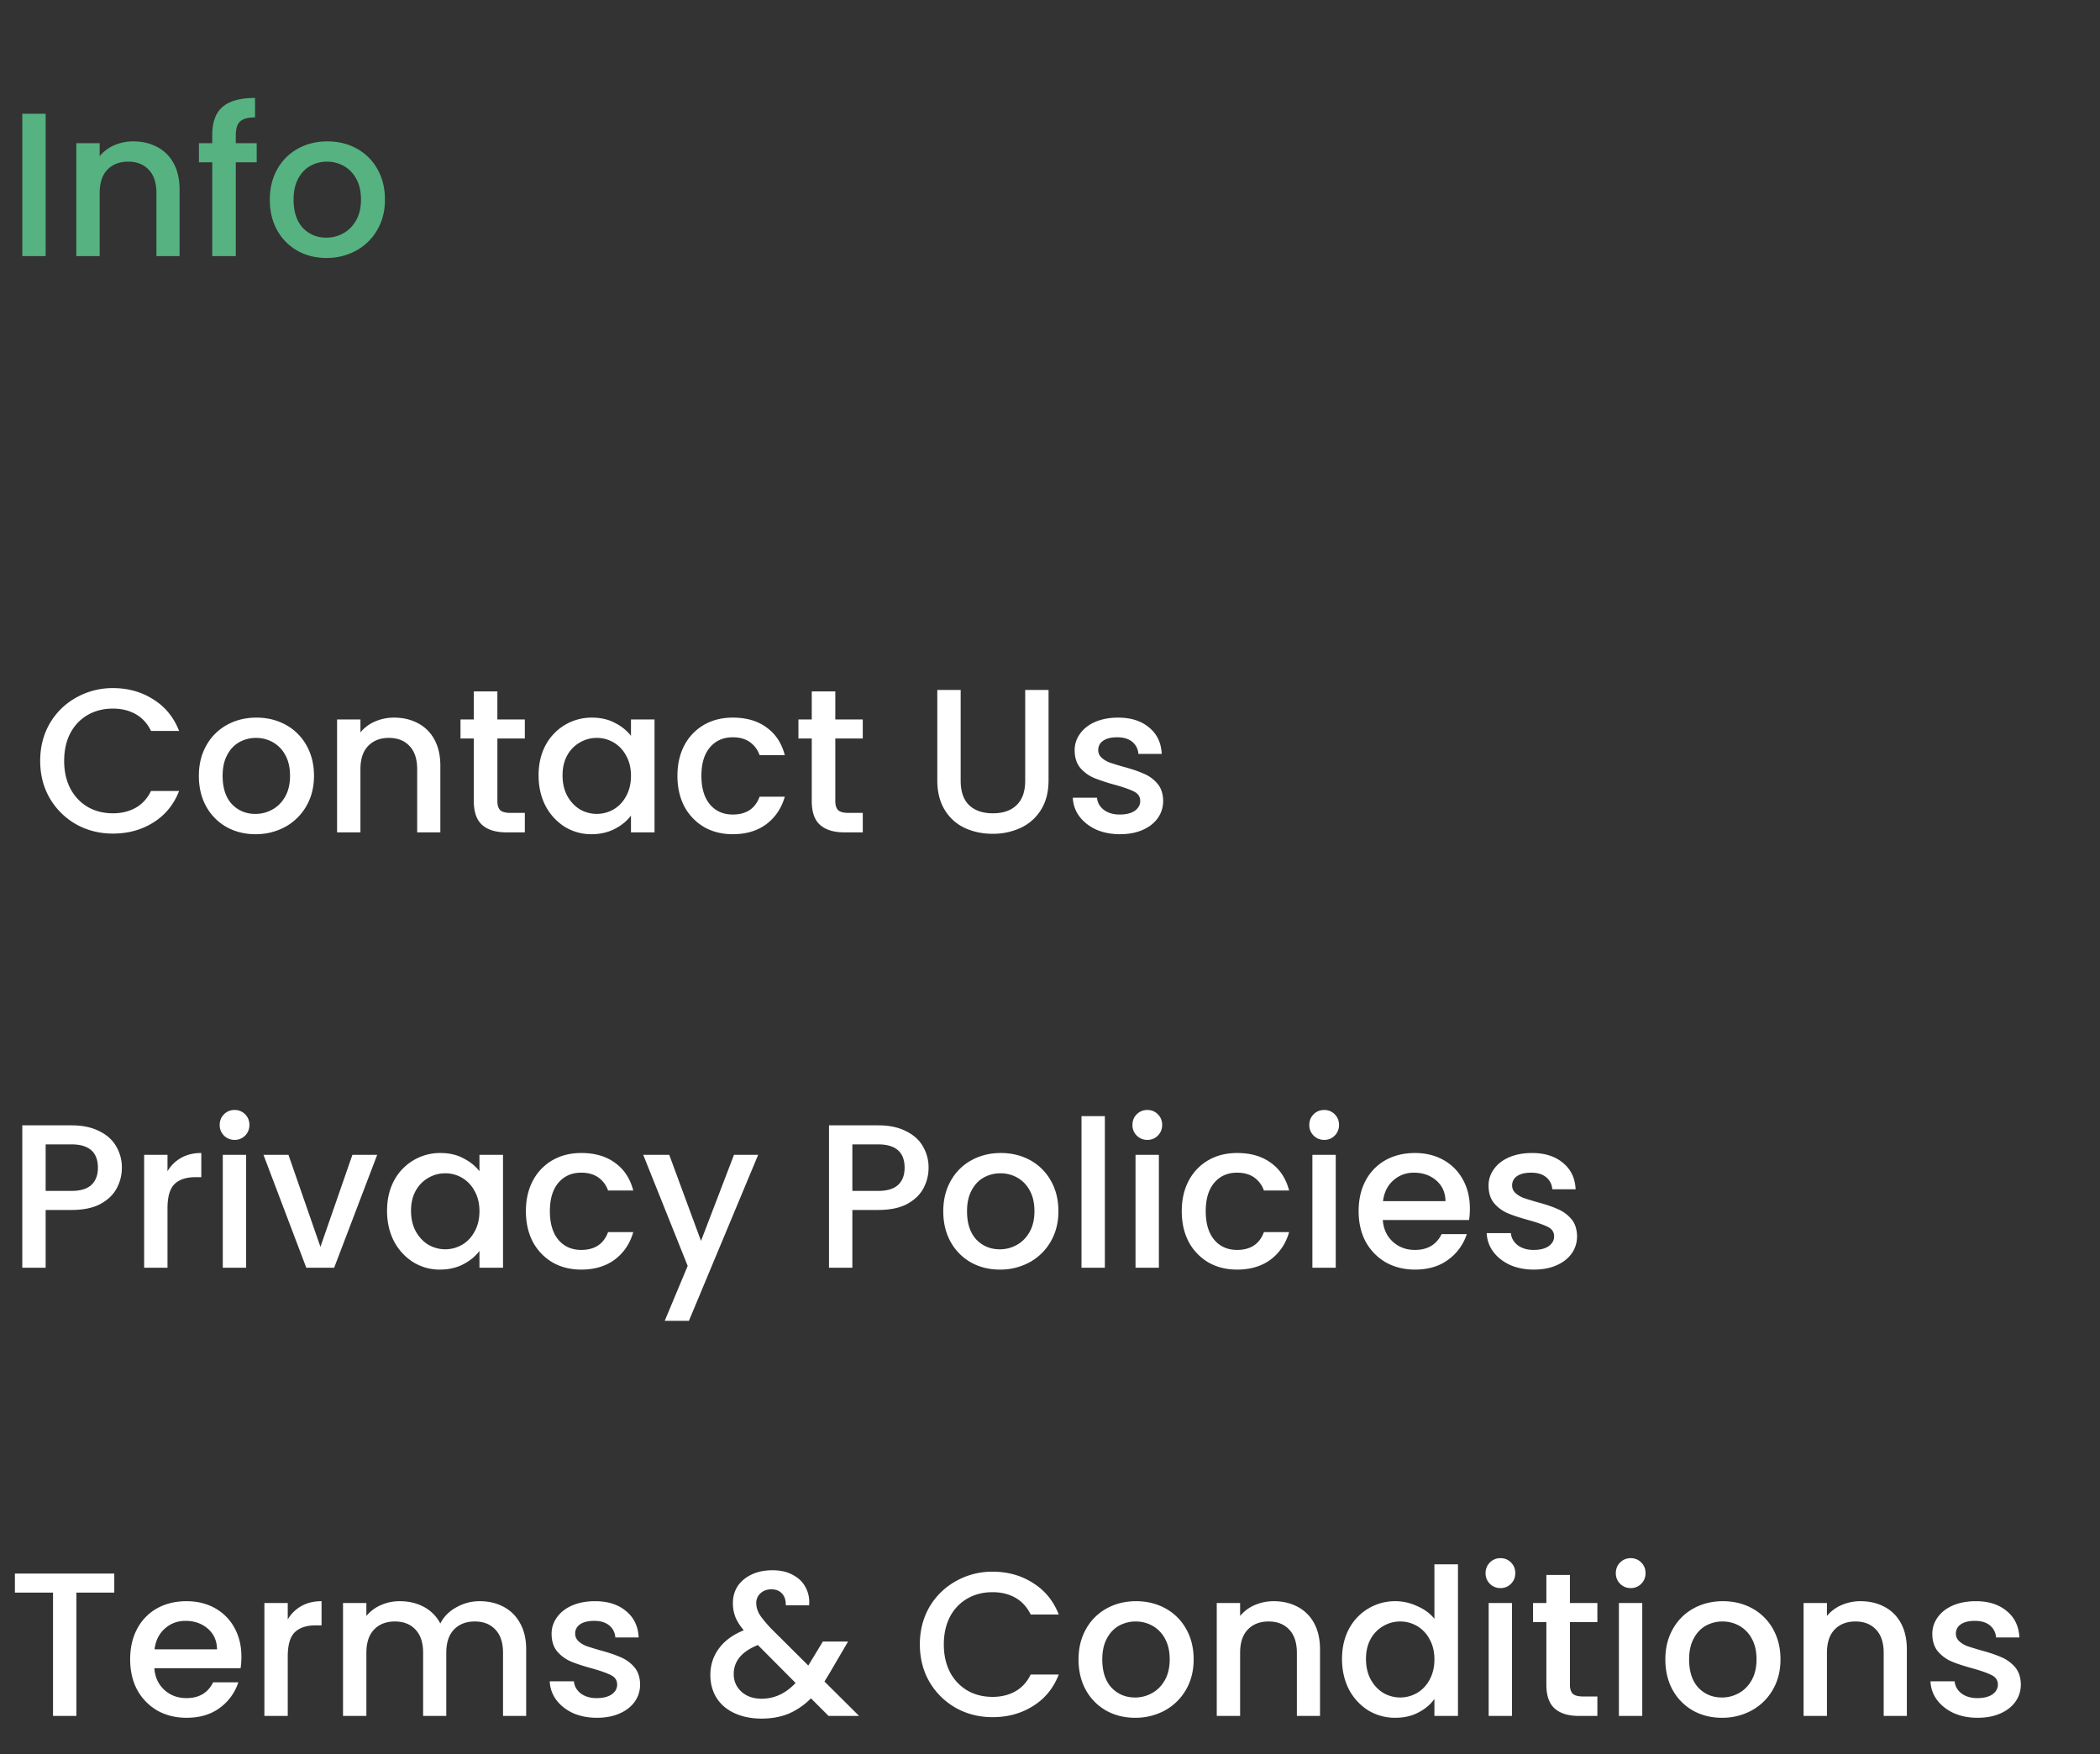 <svg width="164" height="137" fill="none" xmlns="http://www.w3.org/2000/svg"><rect width="100%" height="100%" fill="#333333" stroke="none"/><path d="M8.925 122.88v1.488h-2.96V134H4.141v-9.632H1.165v-1.488h7.76Zm9.928 6.496c0 .331-.022.629-.064.896h-6.736c.053.704.314 1.269.784 1.696.469.427 1.045.64 1.728.64.981 0 1.674-.411 2.08-1.232h1.968a3.997 3.997 0 0 1-1.456 2c-.694.512-1.558.768-2.592.768-.843 0-1.6-.187-2.272-.56a4.183 4.183 0 0 1-1.568-1.6c-.374-.693-.56-1.493-.56-2.4 0-.907.181-1.701.544-2.384a3.937 3.937 0 0 1 1.552-1.6c.672-.373 1.44-.56 2.304-.56.832 0 1.573.181 2.224.544a3.84 3.84 0 0 1 1.52 1.536c.362.651.544 1.403.544 2.256Zm-1.904-.576c-.011-.672-.251-1.211-.72-1.616-.47-.405-1.051-.608-1.744-.608-.63 0-1.168.203-1.616.608-.448.395-.715.933-.8 1.616h4.88Zm5.523-2.336a2.82 2.82 0 0 1 1.056-1.04c.448-.256.976-.384 1.584-.384v1.888h-.464c-.715 0-1.259.181-1.632.544-.363.363-.544.992-.544 1.888V134h-1.824v-8.816h1.824v1.28Zm14.988-1.424c.694 0 1.312.144 1.856.432.555.288.987.715 1.296 1.28.32.565.48 1.248.48 2.048v5.2h-1.808v-4.928c0-.789-.197-1.392-.592-1.808-.394-.427-.933-.64-1.616-.64-.682 0-1.226.213-1.632.64-.394.416-.592 1.019-.592 1.808V134h-1.808v-4.928c0-.789-.197-1.392-.592-1.808-.394-.427-.933-.64-1.616-.64-.682 0-1.226.213-1.632.64-.394.416-.592 1.019-.592 1.808V134h-1.824v-8.816h1.824v1.008a3.032 3.032 0 0 1 1.136-.848 3.6 3.6 0 0 1 1.472-.304c.704 0 1.334.149 1.888.448a3.06 3.06 0 0 1 1.28 1.296c.267-.533.683-.955 1.248-1.264a3.642 3.642 0 0 1 1.824-.48Zm9.153 9.104c-.693 0-1.317-.123-1.872-.368-.544-.256-.976-.597-1.296-1.024a2.59 2.59 0 0 1-.512-1.456h1.888c.032.373.208.688.528.944.33.245.742.368 1.232.368.512 0 .907-.096 1.184-.288.288-.203.432-.459.432-.768 0-.331-.16-.576-.48-.736-.31-.16-.805-.336-1.488-.528-.661-.181-1.2-.357-1.616-.528a2.904 2.904 0 0 1-1.088-.784c-.298-.352-.448-.816-.448-1.392 0-.469.139-.896.416-1.28.278-.395.672-.704 1.184-.928.523-.224 1.12-.336 1.792-.336 1.003 0 1.808.256 2.416.768.619.501.95 1.189.992 2.064h-1.824a1.3 1.3 0 0 0-.48-.944c-.288-.235-.677-.352-1.168-.352-.48 0-.848.091-1.104.272a.841.841 0 0 0-.384.72c0 .235.086.432.256.592.17.16.379.288.624.384.246.085.608.197 1.088.336.64.171 1.163.347 1.568.528a2.84 2.84 0 0 1 1.072.768c.299.341.454.795.464 1.36 0 .501-.138.949-.416 1.344-.277.395-.672.704-1.184.928-.501.224-1.093.336-1.776.336ZM64.708 134l-1.376-1.376a5.51 5.51 0 0 1-1.744 1.2c-.629.256-1.333.384-2.112.384-.789 0-1.488-.139-2.096-.416-.608-.277-1.077-.672-1.408-1.184-.33-.523-.496-1.125-.496-1.808 0-.768.219-1.451.656-2.048.438-.608 1.088-1.088 1.952-1.44-.309-.373-.528-.72-.656-1.04a2.99 2.99 0 0 1-.192-1.088c0-.491.123-.928.368-1.312.256-.384.619-.688 1.088-.912.47-.224 1.014-.336 1.632-.336.63 0 1.163.123 1.6.368.448.235.779.56.992.976.224.416.315.88.272 1.392h-1.824c.011-.395-.085-.699-.288-.912-.202-.224-.48-.336-.832-.336s-.64.107-.864.32a.995.995 0 0 0-.32.752c0 .288.08.576.24.864.171.277.464.64.88 1.088l2.944 2.928 1.136-1.872h1.968l-1.44 2.464-.4.656L67.092 134h-2.384Zm-5.232-1.344c1.003 0 1.888-.411 2.656-1.232l-2.944-2.96c-1.258.501-1.888 1.259-1.888 2.272 0 .544.203 1.003.608 1.376.406.363.928.544 1.568.544Zm12.36-4.24c0-1.088.251-2.064.752-2.928a5.427 5.427 0 0 1 2.065-2.016 5.752 5.752 0 0 1 2.863-.736c1.184 0 2.235.293 3.152.88.928.576 1.6 1.397 2.016 2.464h-2.191c-.288-.587-.688-1.024-1.2-1.312-.513-.288-1.105-.432-1.777-.432-.736 0-1.392.165-1.968.496a3.504 3.504 0 0 0-1.36 1.424c-.32.619-.48 1.339-.48 2.16 0 .821.16 1.541.48 2.16a3.61 3.61 0 0 0 1.36 1.44c.576.331 1.233.496 1.968.496.672 0 1.264-.144 1.776-.432.513-.288.912-.725 1.2-1.312h2.192c-.415 1.067-1.087 1.888-2.016 2.464-.917.576-1.968.864-3.152.864-1.045 0-2-.24-2.864-.72a5.55 5.55 0 0 1-2.064-2.032c-.5-.864-.751-1.84-.751-2.928Zm16.808 5.728c-.833 0-1.585-.187-2.257-.56a4.149 4.149 0 0 1-1.584-1.6c-.383-.693-.575-1.493-.575-2.4 0-.896.197-1.691.592-2.384a4.09 4.09 0 0 1 1.616-1.6c.682-.373 1.445-.56 2.287-.56.843 0 1.606.187 2.288.56a4.09 4.09 0 0 1 1.617 1.6c.394.693.591 1.488.591 2.384 0 .896-.202 1.691-.607 2.384a4.254 4.254 0 0 1-1.664 1.616 4.785 4.785 0 0 1-2.304.56Zm0-1.584c.469 0 .906-.112 1.311-.336.416-.224.752-.56 1.008-1.008.257-.448.385-.992.385-1.632 0-.64-.123-1.179-.368-1.616a2.473 2.473 0 0 0-.977-1.008 2.67 2.67 0 0 0-1.311-.336c-.47 0-.907.112-1.313.336-.394.224-.709.56-.944 1.008-.234.437-.352.976-.352 1.616 0 .949.24 1.685.72 2.208.491.512 1.105.768 1.84.768Zm10.827-7.52c.693 0 1.312.144 1.856.432a3.07 3.07 0 0 1 1.296 1.28c.309.565.464 1.248.464 2.048v5.2h-1.808v-4.928c0-.789-.198-1.392-.592-1.808-.395-.427-.934-.64-1.616-.64-.683 0-1.227.213-1.632.64-.395.416-.592 1.019-.592 1.808V134h-1.824v-8.816h1.824v1.008a3.033 3.033 0 0 1 1.136-.848 3.706 3.706 0 0 1 1.488-.304Zm5.334 4.512c0-.885.182-1.669.544-2.352a4.066 4.066 0 0 1 3.632-2.16c.576 0 1.142.128 1.696.384.566.245 1.014.576 1.344.992v-4.256h1.84V134h-1.84v-1.328c-.298.427-.714.779-1.248 1.056-.522.277-1.125.416-1.808.416a4.028 4.028 0 0 1-2.112-.576 4.288 4.288 0 0 1-1.504-1.632c-.362-.704-.544-1.499-.544-2.384Zm7.216.032c0-.608-.128-1.136-.384-1.584a2.58 2.58 0 0 0-.976-1.024 2.568 2.568 0 0 0-1.312-.352c-.469 0-.906.117-1.312.352a2.58 2.58 0 0 0-.992 1.008c-.245.437-.368.96-.368 1.568 0 .608.123 1.141.368 1.6.256.459.587.811.992 1.056a2.63 2.63 0 0 0 2.624 0 2.58 2.58 0 0 0 .976-1.024c.256-.459.384-.992.384-1.6Zm5.164-5.568a1.13 1.13 0 0 1-.832-.336 1.13 1.13 0 0 1-.336-.832c0-.331.112-.608.336-.832a1.13 1.13 0 0 1 .832-.336c.32 0 .592.112.816.336.224.224.336.501.336.832 0 .331-.112.608-.336.832a1.11 1.11 0 0 1-.816.336Zm.896 1.168V134h-1.824v-8.816h1.824Zm4.523 1.488v4.88c0 .331.074.571.224.72.16.139.426.208.8.208h1.12V134h-1.44c-.822 0-1.451-.192-1.888-.576-.438-.384-.656-1.008-.656-1.872v-4.88h-1.04v-1.488h1.04v-2.192h1.84v2.192h2.144v1.488h-2.144Zm4.753-2.656a1.13 1.13 0 0 1-.832-.336 1.13 1.13 0 0 1-.336-.832c0-.331.112-.608.336-.832a1.13 1.13 0 0 1 .832-.336c.32 0 .592.112.816.336.224.224.336.501.336.832 0 .331-.112.608-.336.832a1.11 1.11 0 0 1-.816.336Zm.896 1.168V134h-1.824v-8.816h1.824Zm6.219 8.96c-.832 0-1.584-.187-2.256-.56a4.149 4.149 0 0 1-1.584-1.6c-.384-.693-.576-1.493-.576-2.4 0-.896.197-1.691.592-2.384a4.083 4.083 0 0 1 1.616-1.6c.682-.373 1.445-.56 2.288-.56.842 0 1.605.187 2.288.56a4.095 4.095 0 0 1 1.616 1.6c.394.693.592 1.488.592 2.384 0 .896-.203 1.691-.608 2.384a4.258 4.258 0 0 1-1.664 1.616 4.789 4.789 0 0 1-2.304.56Zm0-1.584c.469 0 .906-.112 1.312-.336.416-.224.752-.56 1.008-1.008.256-.448.384-.992.384-1.632 0-.64-.123-1.179-.368-1.616a2.479 2.479 0 0 0-.976-1.008 2.672 2.672 0 0 0-1.312-.336c-.47 0-.907.112-1.312.336-.395.224-.71.56-.944 1.008-.235.437-.352.976-.352 1.616 0 .949.24 1.685.72 2.208.49.512 1.104.768 1.84.768Zm10.827-7.52c.693 0 1.312.144 1.856.432a3.07 3.07 0 0 1 1.296 1.28c.309.565.464 1.248.464 2.048v5.2h-1.808v-4.928c0-.789-.198-1.392-.592-1.808-.395-.427-.934-.64-1.616-.64-.683 0-1.227.213-1.632.64-.395.416-.592 1.019-.592 1.808V134h-1.824v-8.816h1.824v1.008a3.025 3.025 0 0 1 1.136-.848 3.706 3.706 0 0 1 1.488-.304Zm9.142 9.104c-.693 0-1.317-.123-1.872-.368-.544-.256-.976-.597-1.296-1.024a2.596 2.596 0 0 1-.512-1.456h1.888c.032.373.208.688.528.944.331.245.742.368 1.232.368.512 0 .907-.096 1.184-.288.288-.203.432-.459.432-.768 0-.331-.16-.576-.48-.736-.309-.16-.805-.336-1.488-.528-.661-.181-1.2-.357-1.616-.528a2.91 2.91 0 0 1-1.088-.784c-.298-.352-.448-.816-.448-1.392 0-.469.139-.896.416-1.28.278-.395.672-.704 1.184-.928.523-.224 1.12-.336 1.792-.336 1.003 0 1.808.256 2.416.768.619.501.95 1.189.992 2.064h-1.824a1.3 1.3 0 0 0-.48-.944c-.288-.235-.677-.352-1.168-.352-.48 0-.848.091-1.104.272a.841.841 0 0 0-.384.72c0 .235.086.432.256.592.171.16.379.288.624.384.246.085.608.197 1.088.336.64.171 1.163.347 1.568.528a2.84 2.84 0 0 1 1.072.768c.299.341.454.795.464 1.36 0 .501-.138.949-.416 1.344-.277.395-.672.704-1.184.928-.501.224-1.093.336-1.776.336ZM9.517 91.192c0 .565-.133 1.099-.4 1.6-.266.501-.693.912-1.28 1.232-.586.31-1.338.464-2.256.464H3.565V99H1.741V87.88h3.84c.854 0 1.574.15 2.16.448.598.288 1.04.683 1.328 1.184a3.22 3.22 0 0 1 .448 1.68ZM5.581 93c.694 0 1.211-.155 1.552-.464.342-.32.512-.768.512-1.344 0-1.216-.688-1.824-2.064-1.824H3.565V93h2.016Zm7.5-1.536a2.822 2.822 0 0 1 1.056-1.04c.448-.256.976-.384 1.584-.384v1.888h-.464c-.715 0-1.259.181-1.632.544-.363.363-.544.992-.544 1.888V99h-1.824v-8.816h1.824v1.28Zm5.245-2.448a1.13 1.13 0 0 1-.832-.336 1.13 1.13 0 0 1-.336-.832c0-.33.112-.608.336-.832a1.13 1.13 0 0 1 .832-.336c.32 0 .592.112.816.336.224.224.336.501.336.832 0 .33-.112.608-.336.832a1.11 1.11 0 0 1-.816.336Zm.896 1.168V99h-1.824v-8.816h1.824Zm5.802 7.184 2.496-7.184h1.936L26.096 99H23.92l-3.344-8.816h1.952l2.496 7.184Zm5.203-2.816c0-.885.181-1.67.544-2.352a4.063 4.063 0 0 1 3.616-2.16c.694 0 1.296.139 1.808.416.523.267.939.603 1.248 1.008v-1.28h1.84V99h-1.84v-1.312c-.31.416-.73.763-1.264 1.04-.533.277-1.141.416-1.824.416a3.92 3.92 0 0 1-2.08-.576 4.276 4.276 0 0 1-1.504-1.632c-.363-.704-.544-1.499-.544-2.384Zm7.216.032c0-.608-.128-1.136-.384-1.584a2.584 2.584 0 0 0-.976-1.024 2.574 2.574 0 0 0-1.312-.352c-.47 0-.907.117-1.312.352a2.58 2.58 0 0 0-.992 1.008c-.245.437-.368.96-.368 1.568 0 .608.123 1.141.368 1.6.256.459.587.81.992 1.056a2.627 2.627 0 0 0 2.624 0c.406-.235.73-.576.976-1.024.256-.459.384-.992.384-1.6Zm3.628 0c0-.907.181-1.701.544-2.384a3.967 3.967 0 0 1 1.536-1.6c.65-.373 1.397-.56 2.24-.56 1.067 0 1.947.256 2.64.768.704.501 1.178 1.221 1.424 2.16h-1.968a2.081 2.081 0 0 0-.768-1.024c-.352-.245-.795-.368-1.328-.368-.747 0-1.344.267-1.792.8-.438.523-.656 1.259-.656 2.208 0 .95.218 1.69.656 2.224.448.533 1.045.8 1.792.8 1.056 0 1.755-.464 2.096-1.392h1.968c-.256.896-.736 1.61-1.44 2.144-.704.523-1.579.784-2.624.784-.843 0-1.59-.187-2.24-.56a4.105 4.105 0 0 1-1.536-1.6c-.363-.693-.544-1.493-.544-2.4Zm18.138-4.4-5.408 12.96h-1.888l1.792-4.288-3.472-8.672h2.032l2.48 6.72 2.576-6.72h1.888Zm13.308 1.008c0 .565-.133 1.099-.4 1.6-.266.501-.693.912-1.28 1.232-.586.31-1.338.464-2.256.464h-2.016V99h-1.824V87.88h3.84c.854 0 1.574.15 2.16.448.598.288 1.04.683 1.328 1.184a3.22 3.22 0 0 1 .448 1.68ZM68.581 93c.694 0 1.211-.155 1.552-.464.342-.32.512-.768.512-1.344 0-1.216-.688-1.824-2.064-1.824h-2.016V93h2.016Zm9.5 6.144c-.832 0-1.584-.187-2.256-.56a4.151 4.151 0 0 1-1.584-1.6c-.384-.693-.576-1.493-.576-2.4 0-.896.197-1.69.592-2.384a4.09 4.09 0 0 1 1.616-1.6c.683-.373 1.445-.56 2.288-.56.843 0 1.605.187 2.288.56a4.09 4.09 0 0 1 1.616 1.6c.395.693.592 1.488.592 2.384 0 .896-.203 1.69-.608 2.384a4.252 4.252 0 0 1-1.664 1.616 4.781 4.781 0 0 1-2.304.56Zm0-1.584c.47 0 .907-.112 1.312-.336.416-.224.752-.56 1.008-1.008.256-.448.384-.992.384-1.632 0-.64-.123-1.179-.368-1.616a2.473 2.473 0 0 0-.976-1.008 2.67 2.67 0 0 0-1.312-.336c-.47 0-.907.112-1.312.336-.395.224-.71.56-.944 1.008-.235.437-.352.976-.352 1.616 0 .95.24 1.685.72 2.208.49.512 1.104.768 1.84.768Zm8.203-10.4V99H84.46V87.16h1.824Zm3.323 1.856a1.13 1.13 0 0 1-.832-.336 1.13 1.13 0 0 1-.336-.832c0-.33.112-.608.336-.832a1.13 1.13 0 0 1 .832-.336c.32 0 .592.112.816.336.224.224.336.501.336.832 0 .33-.112.608-.336.832a1.11 1.11 0 0 1-.816.336Zm.896 1.168V99h-1.824v-8.816h1.824Zm1.787 4.4c0-.907.181-1.701.544-2.384a3.968 3.968 0 0 1 1.536-1.6c.65-.373 1.397-.56 2.24-.56 1.066 0 1.946.256 2.64.768.704.501 1.178 1.221 1.424 2.16h-1.968a2.081 2.081 0 0 0-.768-1.024c-.352-.245-.795-.368-1.328-.368-.747 0-1.344.267-1.792.8-.438.523-.656 1.259-.656 2.208 0 .95.218 1.69.656 2.224.448.533 1.045.8 1.792.8 1.056 0 1.754-.464 2.096-1.392h1.968c-.256.896-.736 1.61-1.44 2.144-.704.523-1.579.784-2.624.784-.843 0-1.59-.187-2.24-.56a4.107 4.107 0 0 1-1.536-1.6c-.363-.693-.544-1.493-.544-2.4Zm11.129-5.568c-.33 0-.608-.112-.832-.336a1.13 1.13 0 0 1-.336-.832c0-.33.112-.608.336-.832.224-.224.502-.336.832-.336.32 0 .592.112.816.336.224.224.336.501.336.832 0 .33-.112.608-.336.832a1.11 1.11 0 0 1-.816.336Zm.896 1.168V99h-1.824v-8.816h1.824Zm10.475 4.192c0 .33-.021.63-.064.896h-6.736c.053.704.315 1.27.784 1.696.469.427 1.045.64 1.728.64.981 0 1.675-.41 2.08-1.232h1.968a4 4 0 0 1-1.456 2c-.693.512-1.557.768-2.592.768-.843 0-1.6-.187-2.272-.56a4.187 4.187 0 0 1-1.568-1.6c-.373-.693-.56-1.493-.56-2.4 0-.907.181-1.701.544-2.384a3.936 3.936 0 0 1 1.552-1.6c.672-.373 1.44-.56 2.304-.56.832 0 1.573.181 2.224.544a3.83 3.83 0 0 1 1.52 1.536c.363.65.544 1.403.544 2.256Zm-1.904-.576c-.011-.672-.251-1.21-.72-1.616-.469-.405-1.051-.608-1.744-.608-.629 0-1.168.203-1.616.608-.448.395-.715.933-.8 1.616h4.88Zm6.899 5.344c-.693 0-1.317-.123-1.872-.368-.544-.256-.976-.597-1.296-1.024a2.588 2.588 0 0 1-.512-1.456h1.888c.032.373.208.688.528.944.331.245.741.368 1.232.368.512 0 .907-.096 1.184-.288.288-.203.432-.459.432-.768 0-.33-.16-.576-.48-.736-.309-.16-.805-.336-1.488-.528-.661-.181-1.2-.357-1.616-.528a2.898 2.898 0 0 1-1.088-.784c-.299-.352-.448-.816-.448-1.392 0-.47.139-.896.416-1.28.277-.395.672-.704 1.184-.928.523-.224 1.12-.336 1.792-.336 1.003 0 1.808.256 2.416.768.619.501.949 1.19.992 2.064h-1.824a1.3 1.3 0 0 0-.48-.944c-.288-.235-.677-.352-1.168-.352-.48 0-.848.09-1.104.272a.842.842 0 0 0-.384.72c0 .235.085.432.256.592.171.16.379.288.624.384.245.085.608.197 1.088.336.64.17 1.163.347 1.568.528.416.17.773.427 1.072.768.299.341.453.795.464 1.36 0 .501-.139.95-.416 1.344-.277.395-.672.704-1.184.928-.501.224-1.093.336-1.776.336ZM3.139 59.416c0-1.088.25-2.064.752-2.928a5.427 5.427 0 0 1 2.064-2.016 5.755 5.755 0 0 1 2.864-.736c1.184 0 2.234.293 3.152.88.928.576 1.6 1.397 2.016 2.464h-2.192c-.288-.587-.688-1.024-1.2-1.312-.512-.288-1.104-.432-1.776-.432-.736 0-1.392.165-1.968.496-.576.33-1.03.805-1.36 1.424-.32.619-.48 1.339-.48 2.16 0 .821.16 1.541.48 2.16.33.619.784 1.099 1.36 1.44.576.33 1.232.496 1.968.496.672 0 1.264-.144 1.776-.432.512-.288.912-.725 1.2-1.312h2.192c-.416 1.067-1.088 1.888-2.016 2.464-.918.576-1.968.864-3.152.864-1.046 0-2-.24-2.864-.72a5.548 5.548 0 0 1-2.064-2.032c-.502-.864-.752-1.84-.752-2.928Zm16.807 5.728c-.832 0-1.584-.187-2.256-.56a4.151 4.151 0 0 1-1.584-1.6c-.384-.693-.576-1.493-.576-2.4 0-.896.197-1.69.592-2.384a4.09 4.09 0 0 1 1.616-1.6c.682-.373 1.445-.56 2.288-.56.842 0 1.605.187 2.288.56a4.088 4.088 0 0 1 1.616 1.6c.394.693.592 1.488.592 2.384 0 .896-.203 1.69-.608 2.384a4.252 4.252 0 0 1-1.664 1.616 4.781 4.781 0 0 1-2.304.56Zm0-1.584c.469 0 .906-.112 1.312-.336.416-.224.752-.56 1.008-1.008.256-.448.384-.992.384-1.632 0-.64-.123-1.179-.368-1.616a2.472 2.472 0 0 0-.976-1.008 2.669 2.669 0 0 0-1.312-.336c-.47 0-.907.112-1.312.336-.395.224-.71.56-.944 1.008-.235.437-.352.976-.352 1.616 0 .95.24 1.685.72 2.208.49.512 1.104.768 1.84.768Zm10.827-7.52c.693 0 1.312.144 1.856.432a3.07 3.07 0 0 1 1.296 1.28c.31.565.464 1.248.464 2.048V65H32.58v-4.928c0-.79-.198-1.392-.592-1.808-.395-.427-.934-.64-1.616-.64-.683 0-1.227.213-1.632.64-.395.416-.592 1.019-.592 1.808V65h-1.824v-8.816h1.824v1.008a3.032 3.032 0 0 1 1.136-.848 3.71 3.71 0 0 1 1.488-.304Zm8.07 1.632v4.88c0 .33.075.57.224.72.16.139.427.208.8.208h1.12V65h-1.44c-.821 0-1.45-.192-1.888-.576-.437-.384-.656-1.008-.656-1.872v-4.88h-1.04v-1.488h1.04v-2.192h1.84v2.192h2.144v1.488h-2.144Zm3.217 2.88c0-.885.182-1.67.544-2.352a4.063 4.063 0 0 1 3.617-2.16c.693 0 1.296.139 1.808.416.522.267.938.603 1.247 1.008v-1.28h1.84V65h-1.84v-1.312c-.309.416-.73.763-1.264 1.04-.533.277-1.14.416-1.824.416a3.92 3.92 0 0 1-2.08-.576 4.275 4.275 0 0 1-1.503-1.632c-.363-.704-.544-1.499-.544-2.384Zm7.216.032c0-.608-.128-1.136-.384-1.584a2.584 2.584 0 0 0-.976-1.024 2.574 2.574 0 0 0-1.311-.352c-.47 0-.907.117-1.313.352a2.58 2.58 0 0 0-.992 1.008c-.245.437-.367.96-.367 1.568 0 .608.122 1.141.367 1.6.257.459.587.81.992 1.056a2.631 2.631 0 0 0 2.625 0c.405-.235.73-.576.975-1.024.256-.459.384-.992.384-1.6Zm3.628 0c0-.907.182-1.701.544-2.384a3.967 3.967 0 0 1 1.536-1.6c.65-.373 1.398-.56 2.24-.56 1.067 0 1.947.256 2.64.768.704.501 1.179 1.221 1.424 2.16H59.32a2.081 2.081 0 0 0-.768-1.024c-.352-.245-.794-.368-1.328-.368-.746 0-1.344.267-1.792.8-.437.523-.656 1.259-.656 2.208 0 .95.219 1.69.656 2.224.448.533 1.046.8 1.792.8 1.056 0 1.755-.464 2.096-1.392h1.968c-.256.896-.736 1.61-1.44 2.144-.704.523-1.578.784-2.624.784-.842 0-1.59-.187-2.24-.56a4.105 4.105 0 0 1-1.536-1.6c-.362-.693-.544-1.493-.544-2.4Zm12.33-2.912v4.88c0 .33.075.57.224.72.16.139.427.208.8.208h1.12V65h-1.44c-.821 0-1.45-.192-1.888-.576-.437-.384-.656-1.008-.656-1.872v-4.88h-1.04v-1.488h1.04v-2.192h1.84v2.192h2.144v1.488h-2.144Zm9.79-3.792v7.088c0 .843.218 1.477.655 1.904.448.427 1.067.64 1.856.64.8 0 1.419-.213 1.856-.64.448-.427.672-1.061.672-1.904V53.88h1.824v7.056c0 .907-.197 1.675-.592 2.304a3.674 3.674 0 0 1-1.584 1.408 5.11 5.11 0 0 1-2.192.464c-.8 0-1.53-.155-2.192-.464a3.595 3.595 0 0 1-1.552-1.408c-.384-.63-.576-1.397-.576-2.304V53.88h1.824Zm12.438 11.264c-.693 0-1.317-.123-1.872-.368-.544-.256-.976-.597-1.296-1.024a2.59 2.59 0 0 1-.512-1.456h1.888c.032.373.208.688.528.944.33.245.742.368 1.232.368.512 0 .907-.096 1.184-.288.288-.203.432-.459.432-.768 0-.33-.16-.576-.48-.736-.31-.16-.805-.336-1.488-.528a14.42 14.42 0 0 1-1.616-.528 2.9 2.9 0 0 1-1.088-.784c-.298-.352-.448-.816-.448-1.392 0-.47.139-.896.416-1.28.278-.395.672-.704 1.184-.928.523-.224 1.12-.336 1.792-.336 1.003 0 1.808.256 2.416.768.619.501.95 1.19.992 2.064h-1.824a1.3 1.3 0 0 0-.48-.944c-.288-.235-.677-.352-1.168-.352-.48 0-.848.09-1.104.272a.842.842 0 0 0-.384.72.78.78 0 0 0 .256.592c.17.16.379.288.624.384.246.085.608.197 1.088.336.64.17 1.163.347 1.568.528.416.17.774.427 1.072.768.299.341.454.795.464 1.36 0 .501-.138.95-.416 1.344-.277.395-.672.704-1.184.928-.501.224-1.093.336-1.776.336Z" fill="#fff"/><path d="M3.565 8.88V20H1.741V8.88h1.824Zm6.843 2.16c.694 0 1.312.144 1.856.432a3.06 3.06 0 0 1 1.296 1.28c.31.565.464 1.248.464 2.048V20h-1.808v-4.928c0-.79-.197-1.392-.592-1.808-.395-.427-.933-.64-1.616-.64s-1.227.213-1.632.64c-.395.416-.592 1.019-.592 1.808V20H5.96v-8.816h1.824v1.008a3.033 3.033 0 0 1 1.136-.848 3.71 3.71 0 0 1 1.488-.304Zm9.639 1.632h-1.632V20h-1.84v-7.328h-1.04v-1.488h1.04v-.624c0-1.013.266-1.75.8-2.208.544-.47 1.392-.704 2.544-.704v1.52c-.555 0-.944.107-1.168.32-.224.203-.336.56-.336 1.072v.624h1.632v1.488Zm5.44 7.472c-.832 0-1.584-.187-2.256-.56a4.151 4.151 0 0 1-1.584-1.6c-.384-.693-.576-1.493-.576-2.4 0-.896.198-1.69.592-2.384a4.088 4.088 0 0 1 1.616-1.6c.683-.373 1.446-.56 2.288-.56.843 0 1.606.187 2.288.56a4.09 4.09 0 0 1 1.616 1.6c.395.693.592 1.488.592 2.384 0 .896-.202 1.69-.608 2.384a4.252 4.252 0 0 1-1.664 1.616 4.782 4.782 0 0 1-2.304.56Zm0-1.584c.47 0 .907-.112 1.312-.336.416-.224.752-.56 1.008-1.008.256-.448.384-.992.384-1.632 0-.64-.122-1.179-.368-1.616a2.473 2.473 0 0 0-.976-1.008 2.67 2.67 0 0 0-1.312-.336c-.47 0-.906.112-1.312.336-.394.224-.71.56-.944 1.008-.234.437-.352.976-.352 1.616 0 .95.24 1.685.72 2.208.49.512 1.104.768 1.84.768Z" fill="#56B280"/></svg>